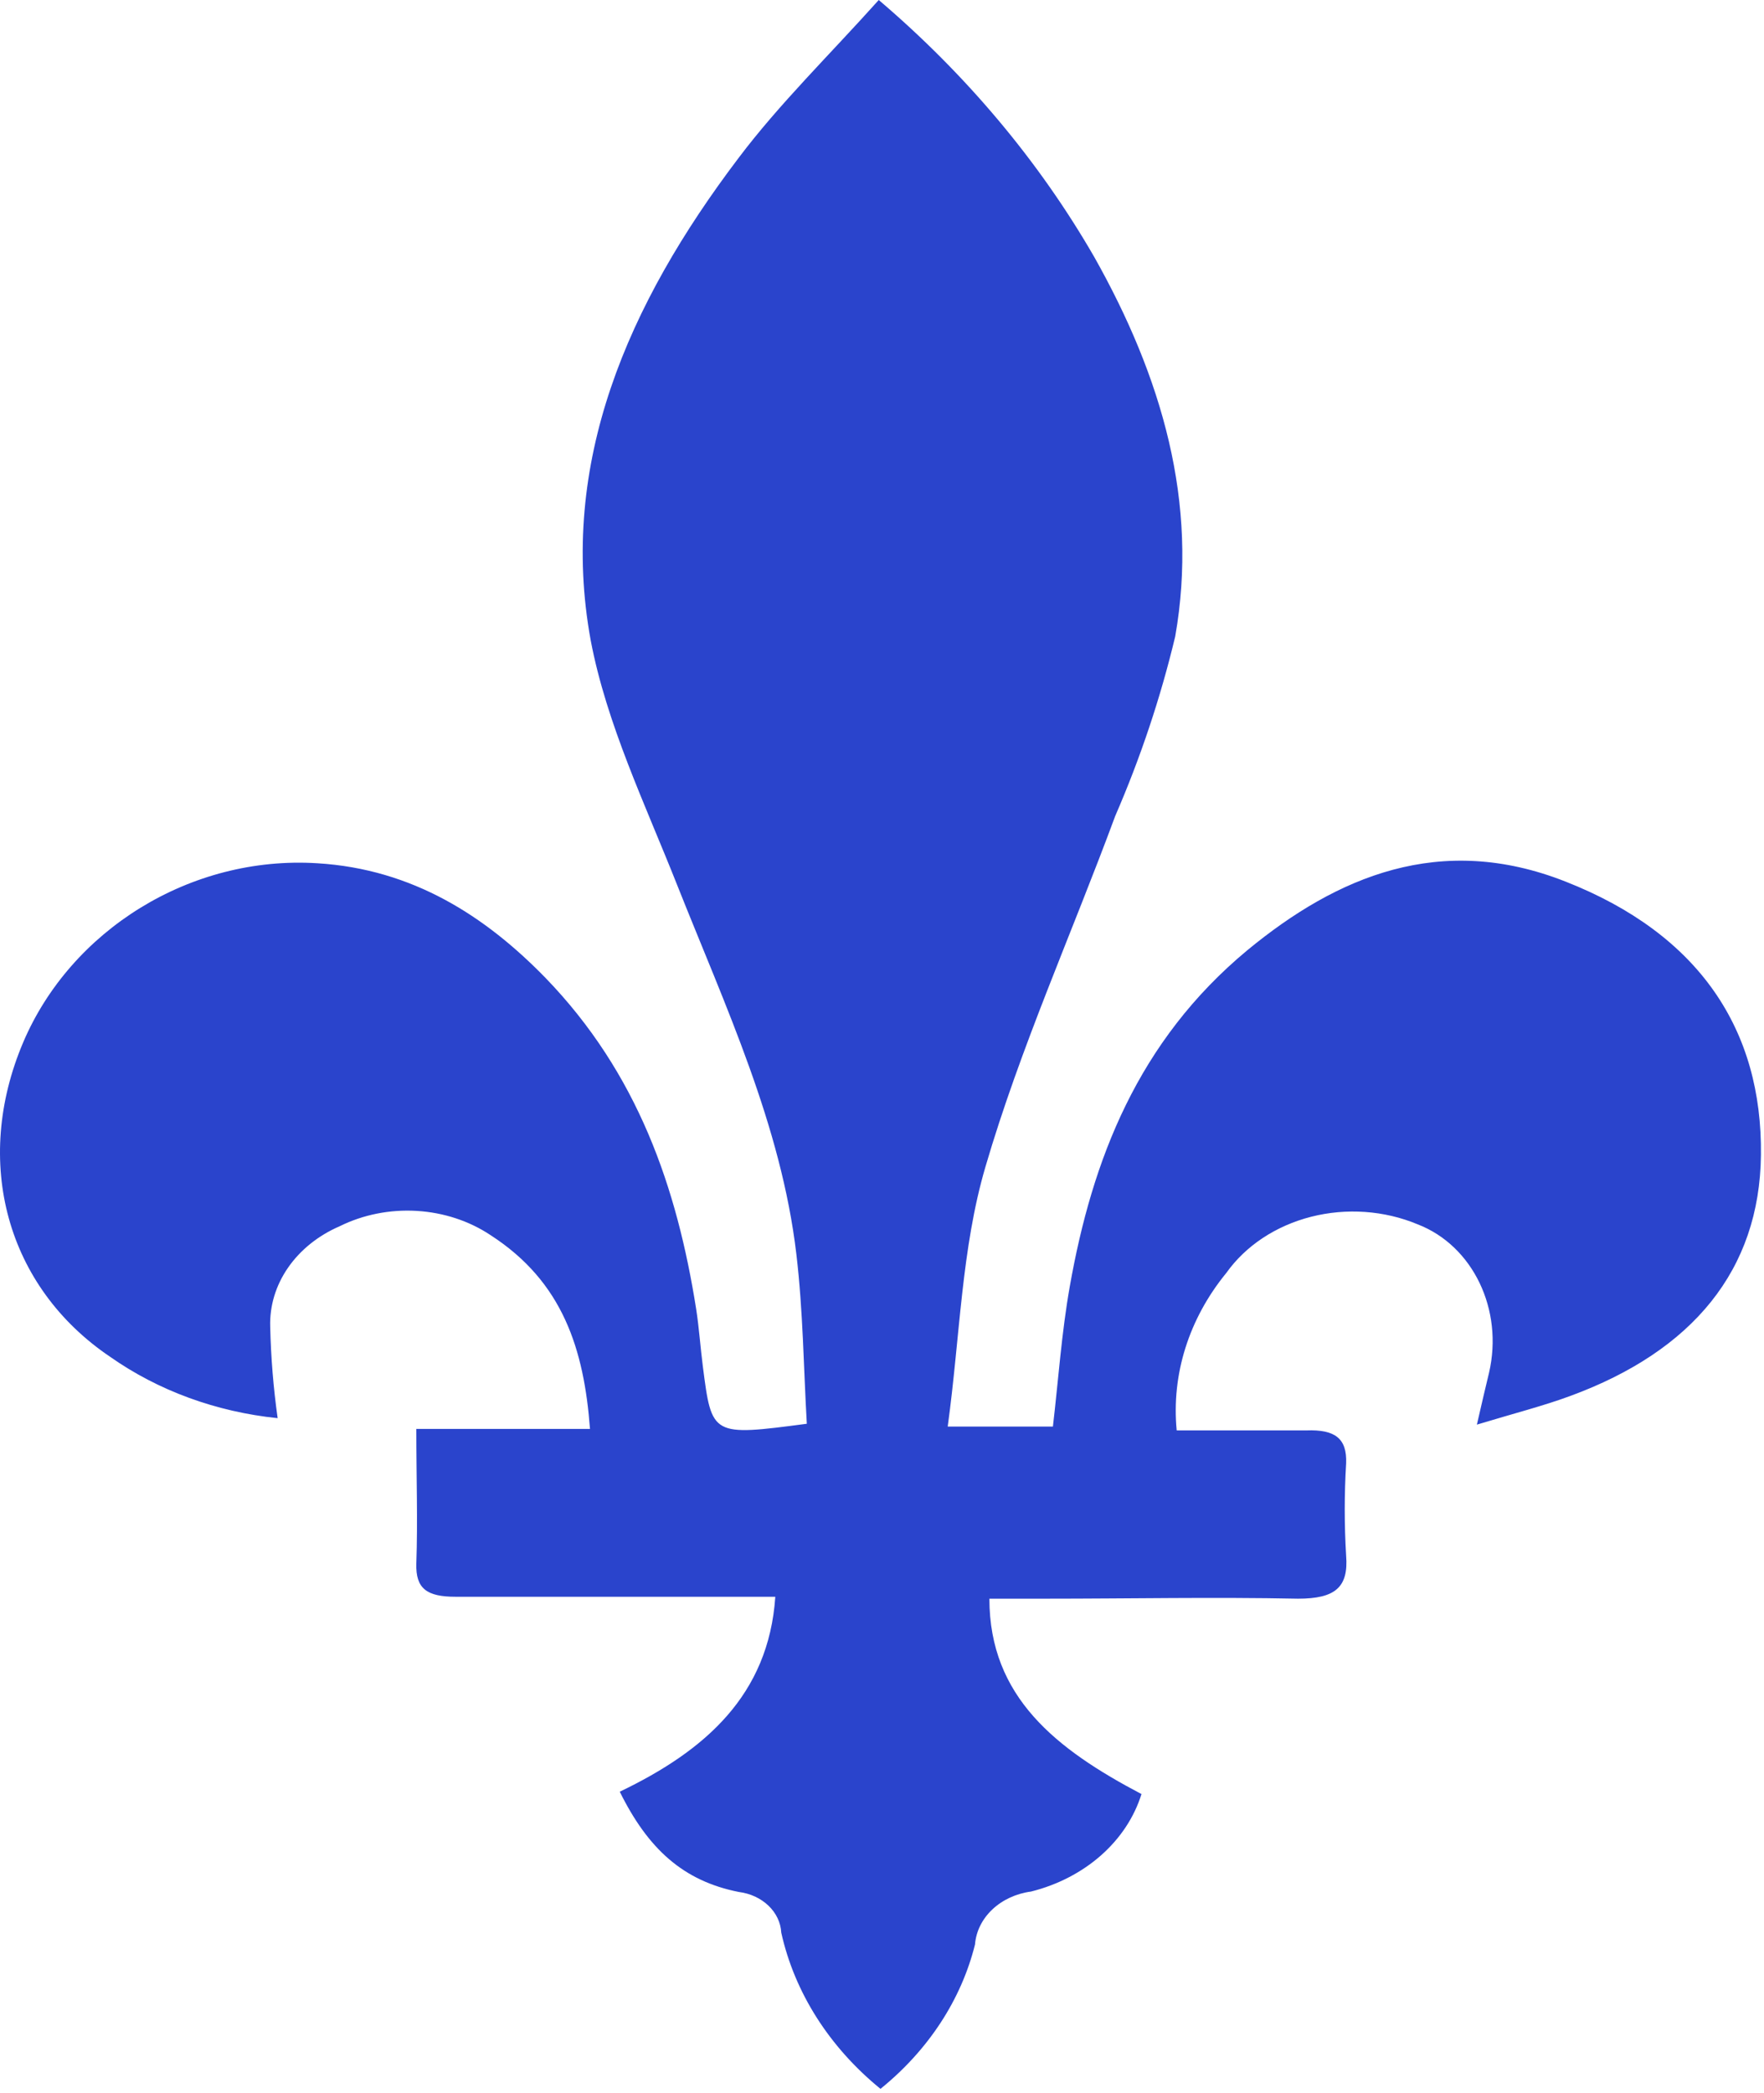 <svg width="145" height="172" viewBox="0 0 145 172" fill="none" xmlns="http://www.w3.org/2000/svg">
<path d="M77.902 117.252H86.549C86.997 113.414 87.262 109.541 87.935 105.739C89.771 95.34 93.523 85.578 102.536 78.097C109.898 72.031 118.401 68.406 128.679 72.456C139.711 76.789 144.87 84.676 144.748 94.933C144.646 104.377 139.14 111.045 129.066 114.741C126.864 115.554 124.56 116.138 121.399 117.093C121.848 115.148 122.113 113.998 122.398 112.831C123.601 107.649 121.073 102.379 116.525 100.628C113.799 99.49 110.682 99.269 107.779 100.007C104.875 100.746 102.39 102.391 100.803 104.625C97.724 108.387 96.279 112.973 96.724 117.57C100.415 117.57 103.902 117.57 107.389 117.57C109.714 117.482 110.734 118.207 110.652 120.276C110.499 122.803 110.499 125.336 110.652 127.863C110.856 130.463 109.755 131.4 106.696 131.4C99.783 131.259 92.85 131.4 85.916 131.4H81.328C81.328 139.482 86.834 143.78 93.829 147.458C93.238 149.357 92.092 151.092 90.503 152.496C88.913 153.899 86.933 154.923 84.754 155.47C83.53 155.632 82.406 156.152 81.568 156.943C80.731 157.733 80.229 158.748 80.145 159.82C79.012 164.37 76.301 168.511 72.376 171.687C68.166 168.258 65.312 163.765 64.219 158.847C64.177 158.025 63.806 157.242 63.169 156.632C62.533 156.022 61.671 155.623 60.732 155.505C56.164 154.603 53.269 151.968 50.944 147.264C57.918 143.921 63.179 139.358 63.73 131.241H56.042C49.924 131.241 43.644 131.241 37.444 131.241C35.079 131.241 34.161 130.569 34.222 128.517C34.345 124.98 34.222 121.443 34.222 117.447H48.497C48.007 110.921 46.274 105.368 40.34 101.53C38.586 100.356 36.47 99.659 34.26 99.527C32.05 99.395 29.844 99.834 27.921 100.787C26.16 101.549 24.688 102.731 23.676 104.194C22.664 105.657 22.156 107.341 22.211 109.046C22.268 111.559 22.472 114.068 22.823 116.562C17.777 116.045 13.004 114.298 9.058 111.522C0.534 105.774 -2.259 95.499 1.901 85.684C5.816 76.47 15.625 70.298 26.086 70.953C33.957 71.43 39.932 75.338 44.826 80.361C52.432 88.213 55.654 97.639 57.225 107.596C57.469 109.17 57.571 110.744 57.775 112.318C58.509 118.048 58.509 118.048 66.32 117.022C66.055 112.442 66.014 107.755 65.463 103.104C64.219 92.493 59.631 82.731 55.675 72.774C53.044 66.124 49.863 59.51 48.558 52.648C45.887 38.076 51.596 25.007 60.712 12.981C64.056 8.542 68.175 4.527 72.233 0C79.436 6.137 85.417 13.267 89.934 21.098C95.501 30.967 98.539 41.33 96.602 52.312C95.401 57.338 93.751 62.276 91.667 67.079C88.119 76.683 83.857 86.144 81.002 95.906C79.024 102.644 78.922 109.807 77.902 117.252Z" fill="#2A44CC"/>
</svg>
